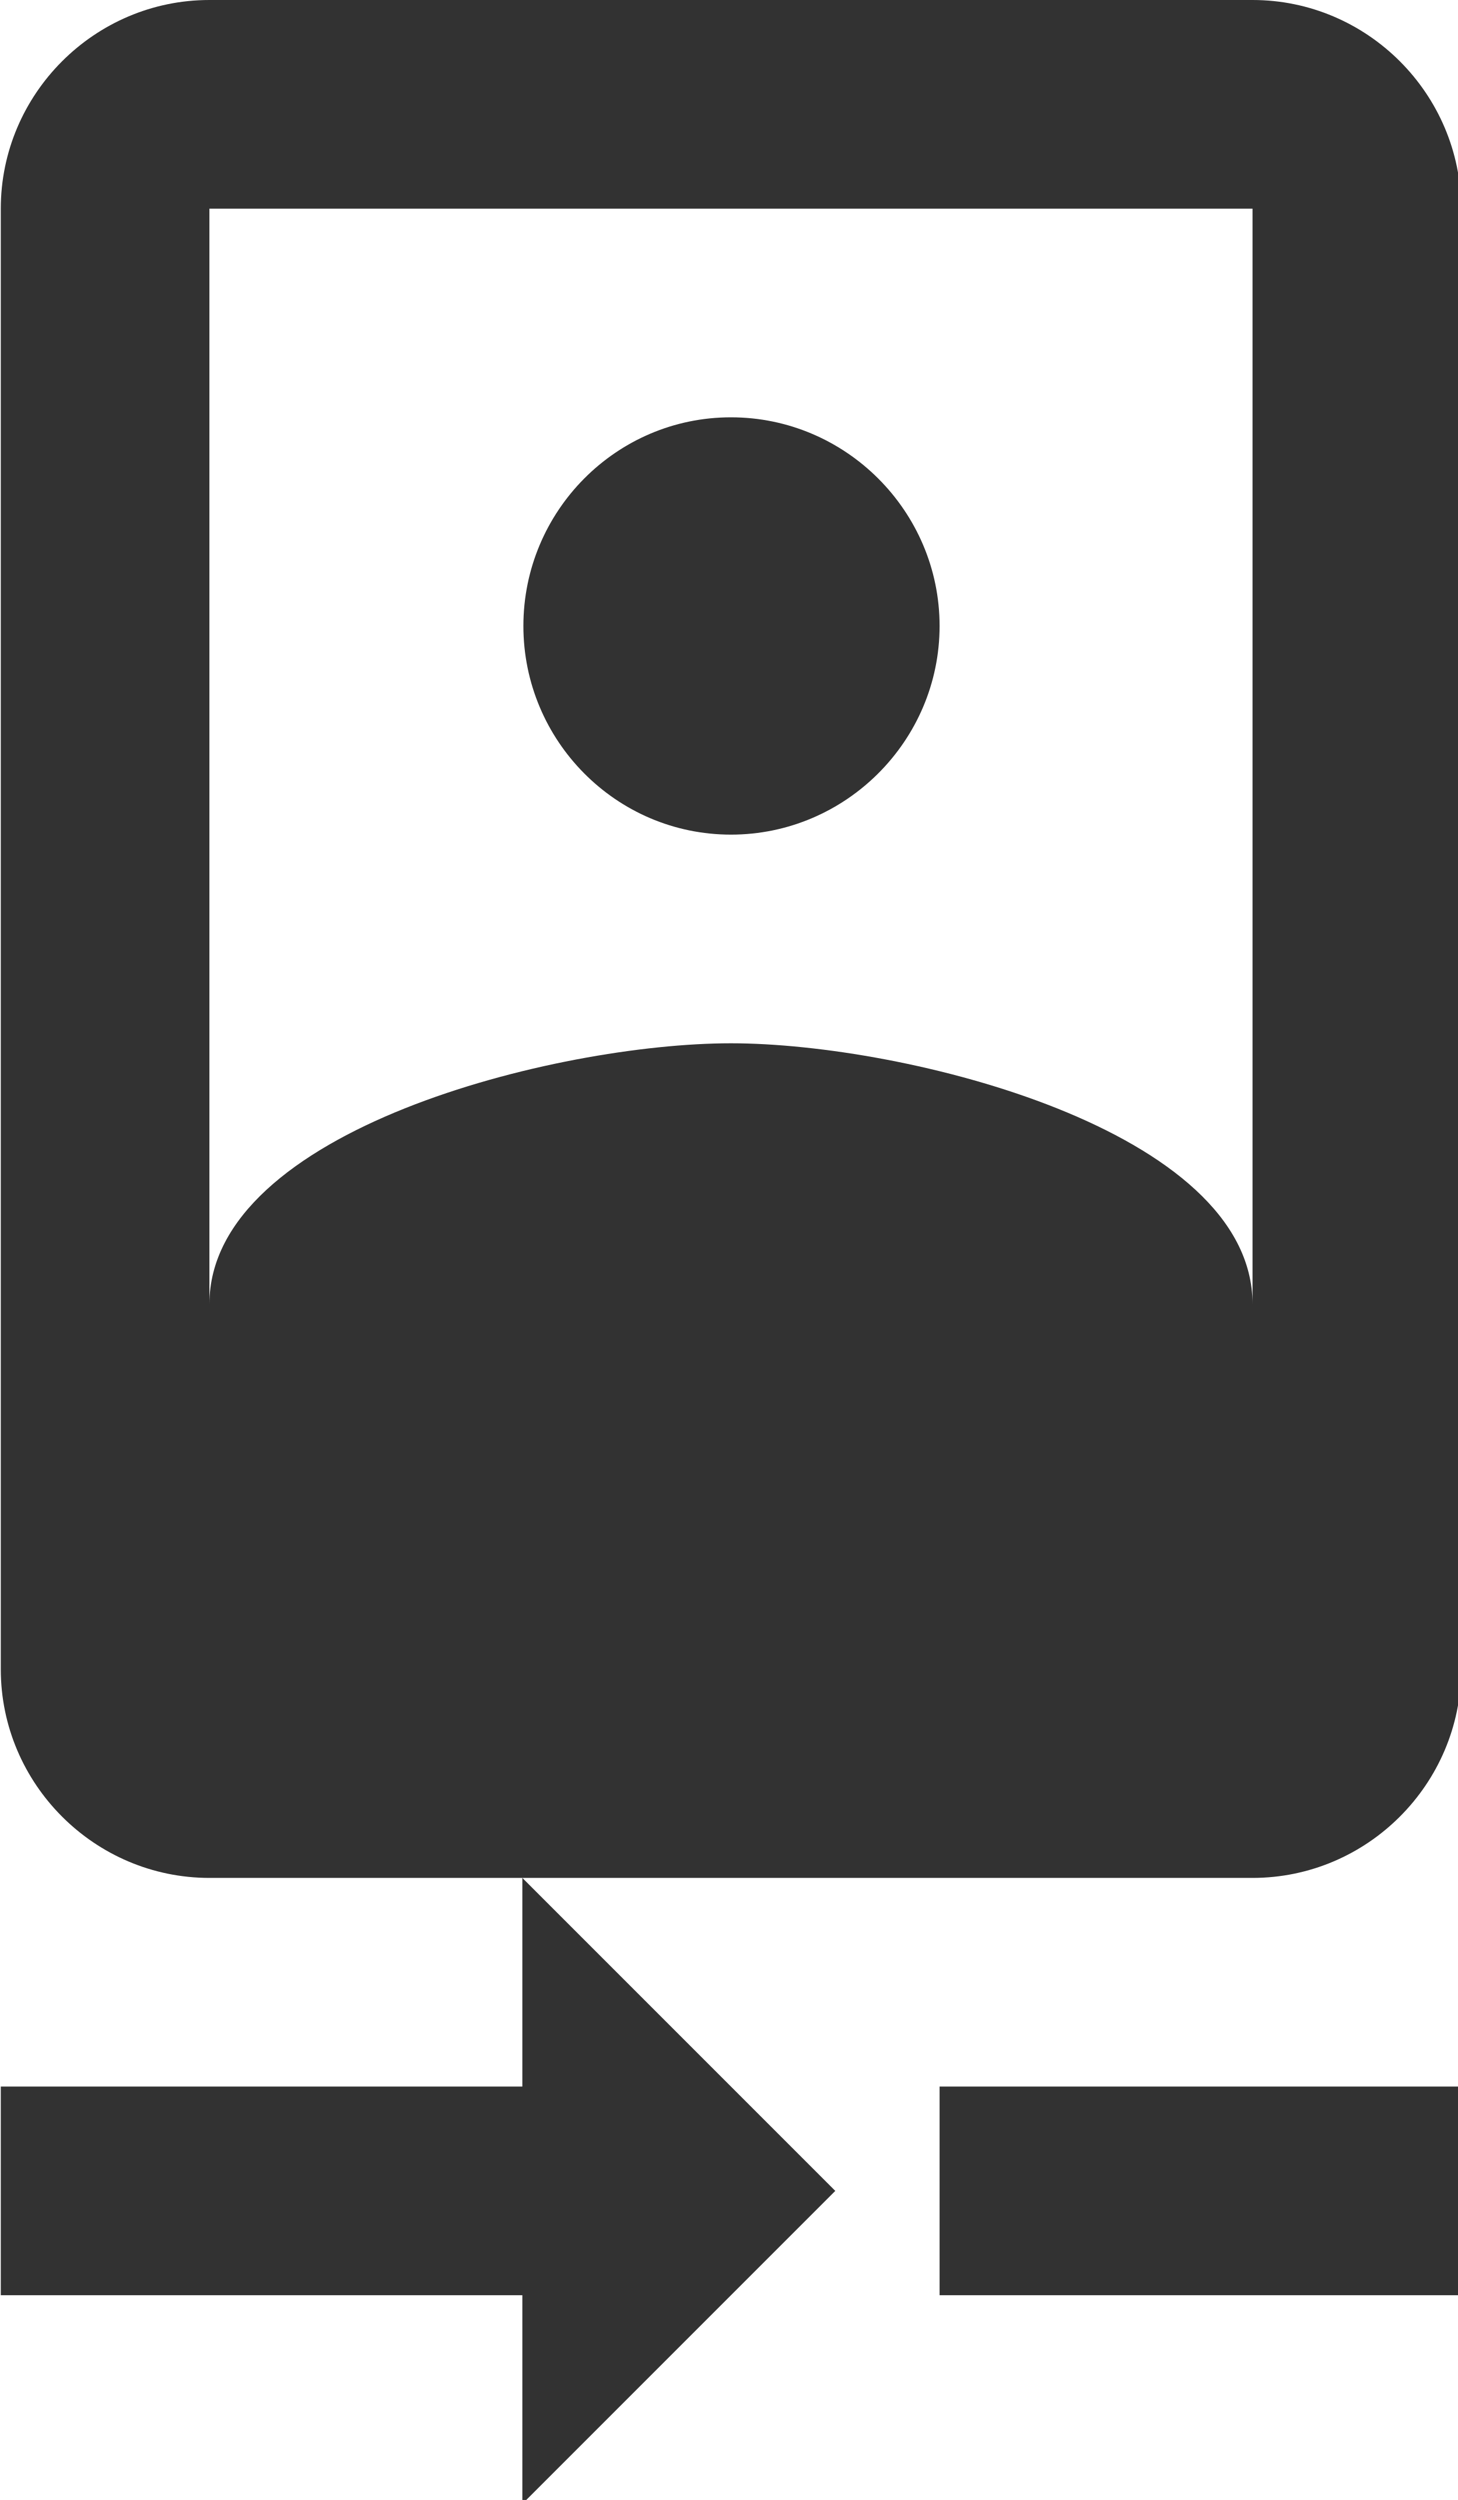 <?xml version="1.0" encoding="UTF-8" standalone="no"?>
<!-- Created with Inkscape (http://www.inkscape.org/) -->

<svg
   id="svg1100"
   version="1.1"
   viewBox="0 0 3.704 6.35"
   height="6.35mm"
   width="3.704mm"
   xmlns="http://www.w3.org/2000/svg"
   xmlns:svg="http://www.w3.org/2000/svg">
  <defs
     id="defs1097" />
  <g
     id="New_Layer_1652808974.7300985"
     style="display:inline"
     transform="translate(-162.462,-789.558)">
    <path
       id="Vector-56"
       d="M 10,20 H 5 v 2 h 5 v 2 l 3,-3 -3,-3 z m 4,0 v 2 h 5 V 20 Z M 12,8 c 1.1,0 2,-0.9 2,-2 0,-1.1 -0.9,-2 -2,-2 -1.1,0 -1.99,0.9 -1.99,2 0,1.1 0.89,2 1.99,2 z M 17,0 H 7 C 5.9,0 5,0.9 5,2 v 14 c 0,1.1 0.9,2 2,2 h 10 c 1.1,0 2,-0.9 2,-2 V 2 C 19,0.9 18.1,0 17,0 Z M 7,2 H 17 V 12.5 C 17,10.83 13.67,10 12,10 10.33,10 7,10.83 7,12.5 Z"
       fill="#323232"
       transform="matrix(0.265,0,0,0.265,161.139,789.558)" />
  </g>
</svg>
